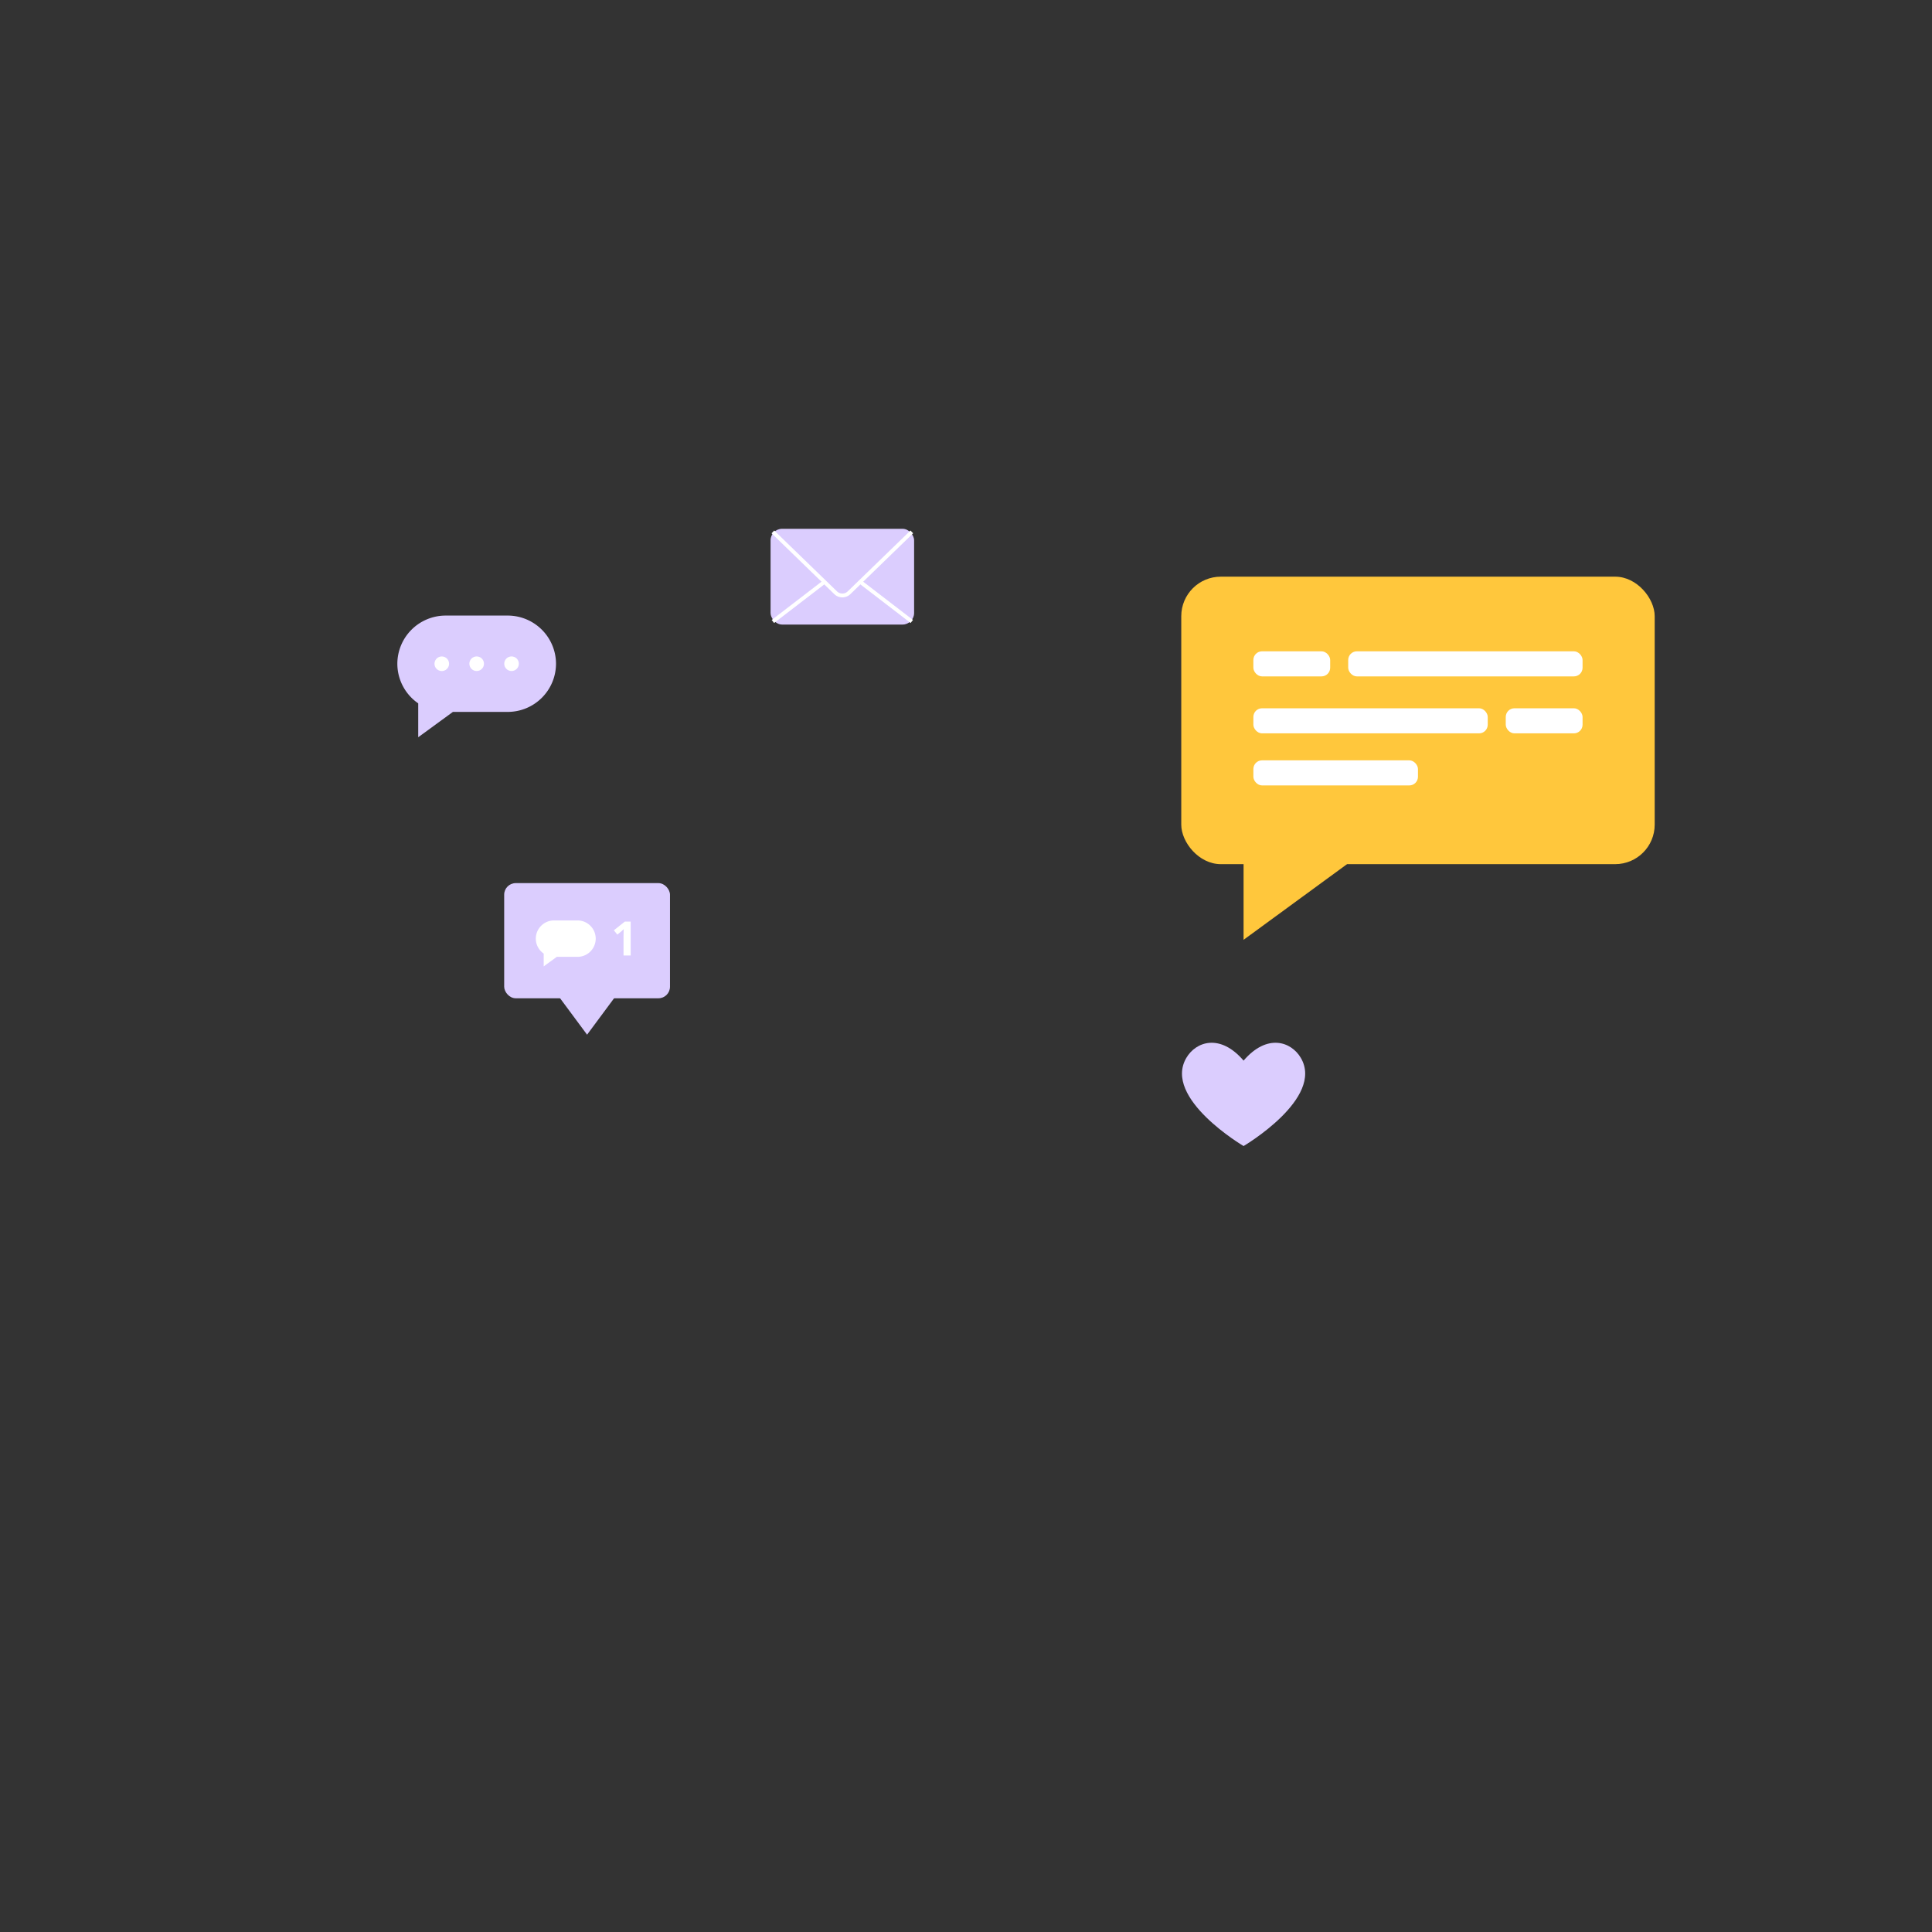 <svg xmlns="http://www.w3.org/2000/svg" viewBox="0 0 2005 2005"><rect x="0" y="0" width="2005" height="2005" fill="#333333" stroke="none"/><defs><style>.cls-1,.cls-5{fill:none;}.cls-2{fill:#ffc73c;}.cls-3{fill:#fff;}.cls-4{fill:#dbcdfe;}.cls-5{stroke:#fff;stroke-miterlimit:10;stroke-width:4px;}</style></defs><title>contactover</title><g id="Layer_2" data-name="Layer 2"><g id="Layer_1-2" data-name="Layer 1"><rect class="cls-1" width="2005" height="2005" transform="translate(2005 0) rotate(90)"/><rect class="cls-2" x="1225.89" y="598.46" width="491.31" height="298.34" rx="41" transform="translate(2943.1 1495.26) rotate(180)"/><polygon class="cls-2" points="1290.56 975.33 1290.56 838.23 1397.93 896.8 1290.56 975.33"/><rect class="cls-3" x="1300.73" y="735.04" width="243.22" height="26.03" rx="9"/><rect class="cls-3" x="1562.65" y="735.04" width="79.72" height="26.03" rx="9"/><rect class="cls-3" x="1399.15" y="675.93" width="243.22" height="26.03" rx="9" transform="translate(3041.52 1377.88) rotate(180)"/><rect class="cls-3" x="1300.73" y="675.93" width="79.72" height="26.03" rx="9" transform="translate(2681.17 1377.88) rotate(180)"/><rect class="cls-3" x="1300.73" y="789.07" width="170.82" height="26.03" rx="9"/><path class="cls-4" d="M527,638.84H462.36a50.12,50.12,0,0,0-50,50h0a50,50,0,0,0,21.66,41.09v35.17l36-26.3h57a50.12,50.12,0,0,0,50-50h0A50.12,50.12,0,0,0,527,638.84Z"/><circle class="cls-3" cx="458.48" cy="688.8" r="7.58" transform="translate(-317.02 977.36) rotate(-76.76)"/><circle class="cls-3" cx="494.68" cy="688.8" r="7.58" transform="translate(-342.17 551.54) rotate(-45)"/><circle class="cls-3" cx="530.88" cy="688.8" r="7.58" transform="translate(-331.57 577.13) rotate(-45)"/><path class="cls-4" d="M1350,1097.88c-10-17.05-35.12-25.61-59.43,2.81-24.31-28.42-49.47-19.86-59.43-2.81-24.56,42,59.43,91.47,59.43,91.47S1374.55,1139.9,1350,1097.88Z"/><rect class="cls-4" x="799.69" y="548.77" width="148.96" height="99.39" rx="12"/><path class="cls-5" d="M802.1,552l65.22,63.24a10,10,0,0,0,13.71,0L946.25,552"/><line class="cls-5" x1="802.1" y1="644.95" x2="855.61" y2="603.85"/><line class="cls-5" x1="946.25" y1="644.95" x2="892.74" y2="603.85"/><rect class="cls-4" x="523.23" y="916.49" width="172.08" height="119.52" rx="12"/><polygon class="cls-4" points="609.26 1073.77 639.43 1033.08 579.09 1033.08 609.26 1073.77"/><path class="cls-3" d="M654.53,991.61h-7.44V971.23l.07-3.34.12-3.67c-1.23,1.24-2.09,2-2.57,2.44l-4.05,3.25-3.59-4.48,11.35-9h6.11Z"/><path class="cls-3" d="M599.35,955.21H574.93a18.93,18.93,0,0,0-18.88,18.88h0a18.89,18.89,0,0,0,8.19,15.53v13.28L577.82,993h21.53a18.93,18.93,0,0,0,18.88-18.87h0A18.93,18.93,0,0,0,599.35,955.21Z"/></g></g></svg>